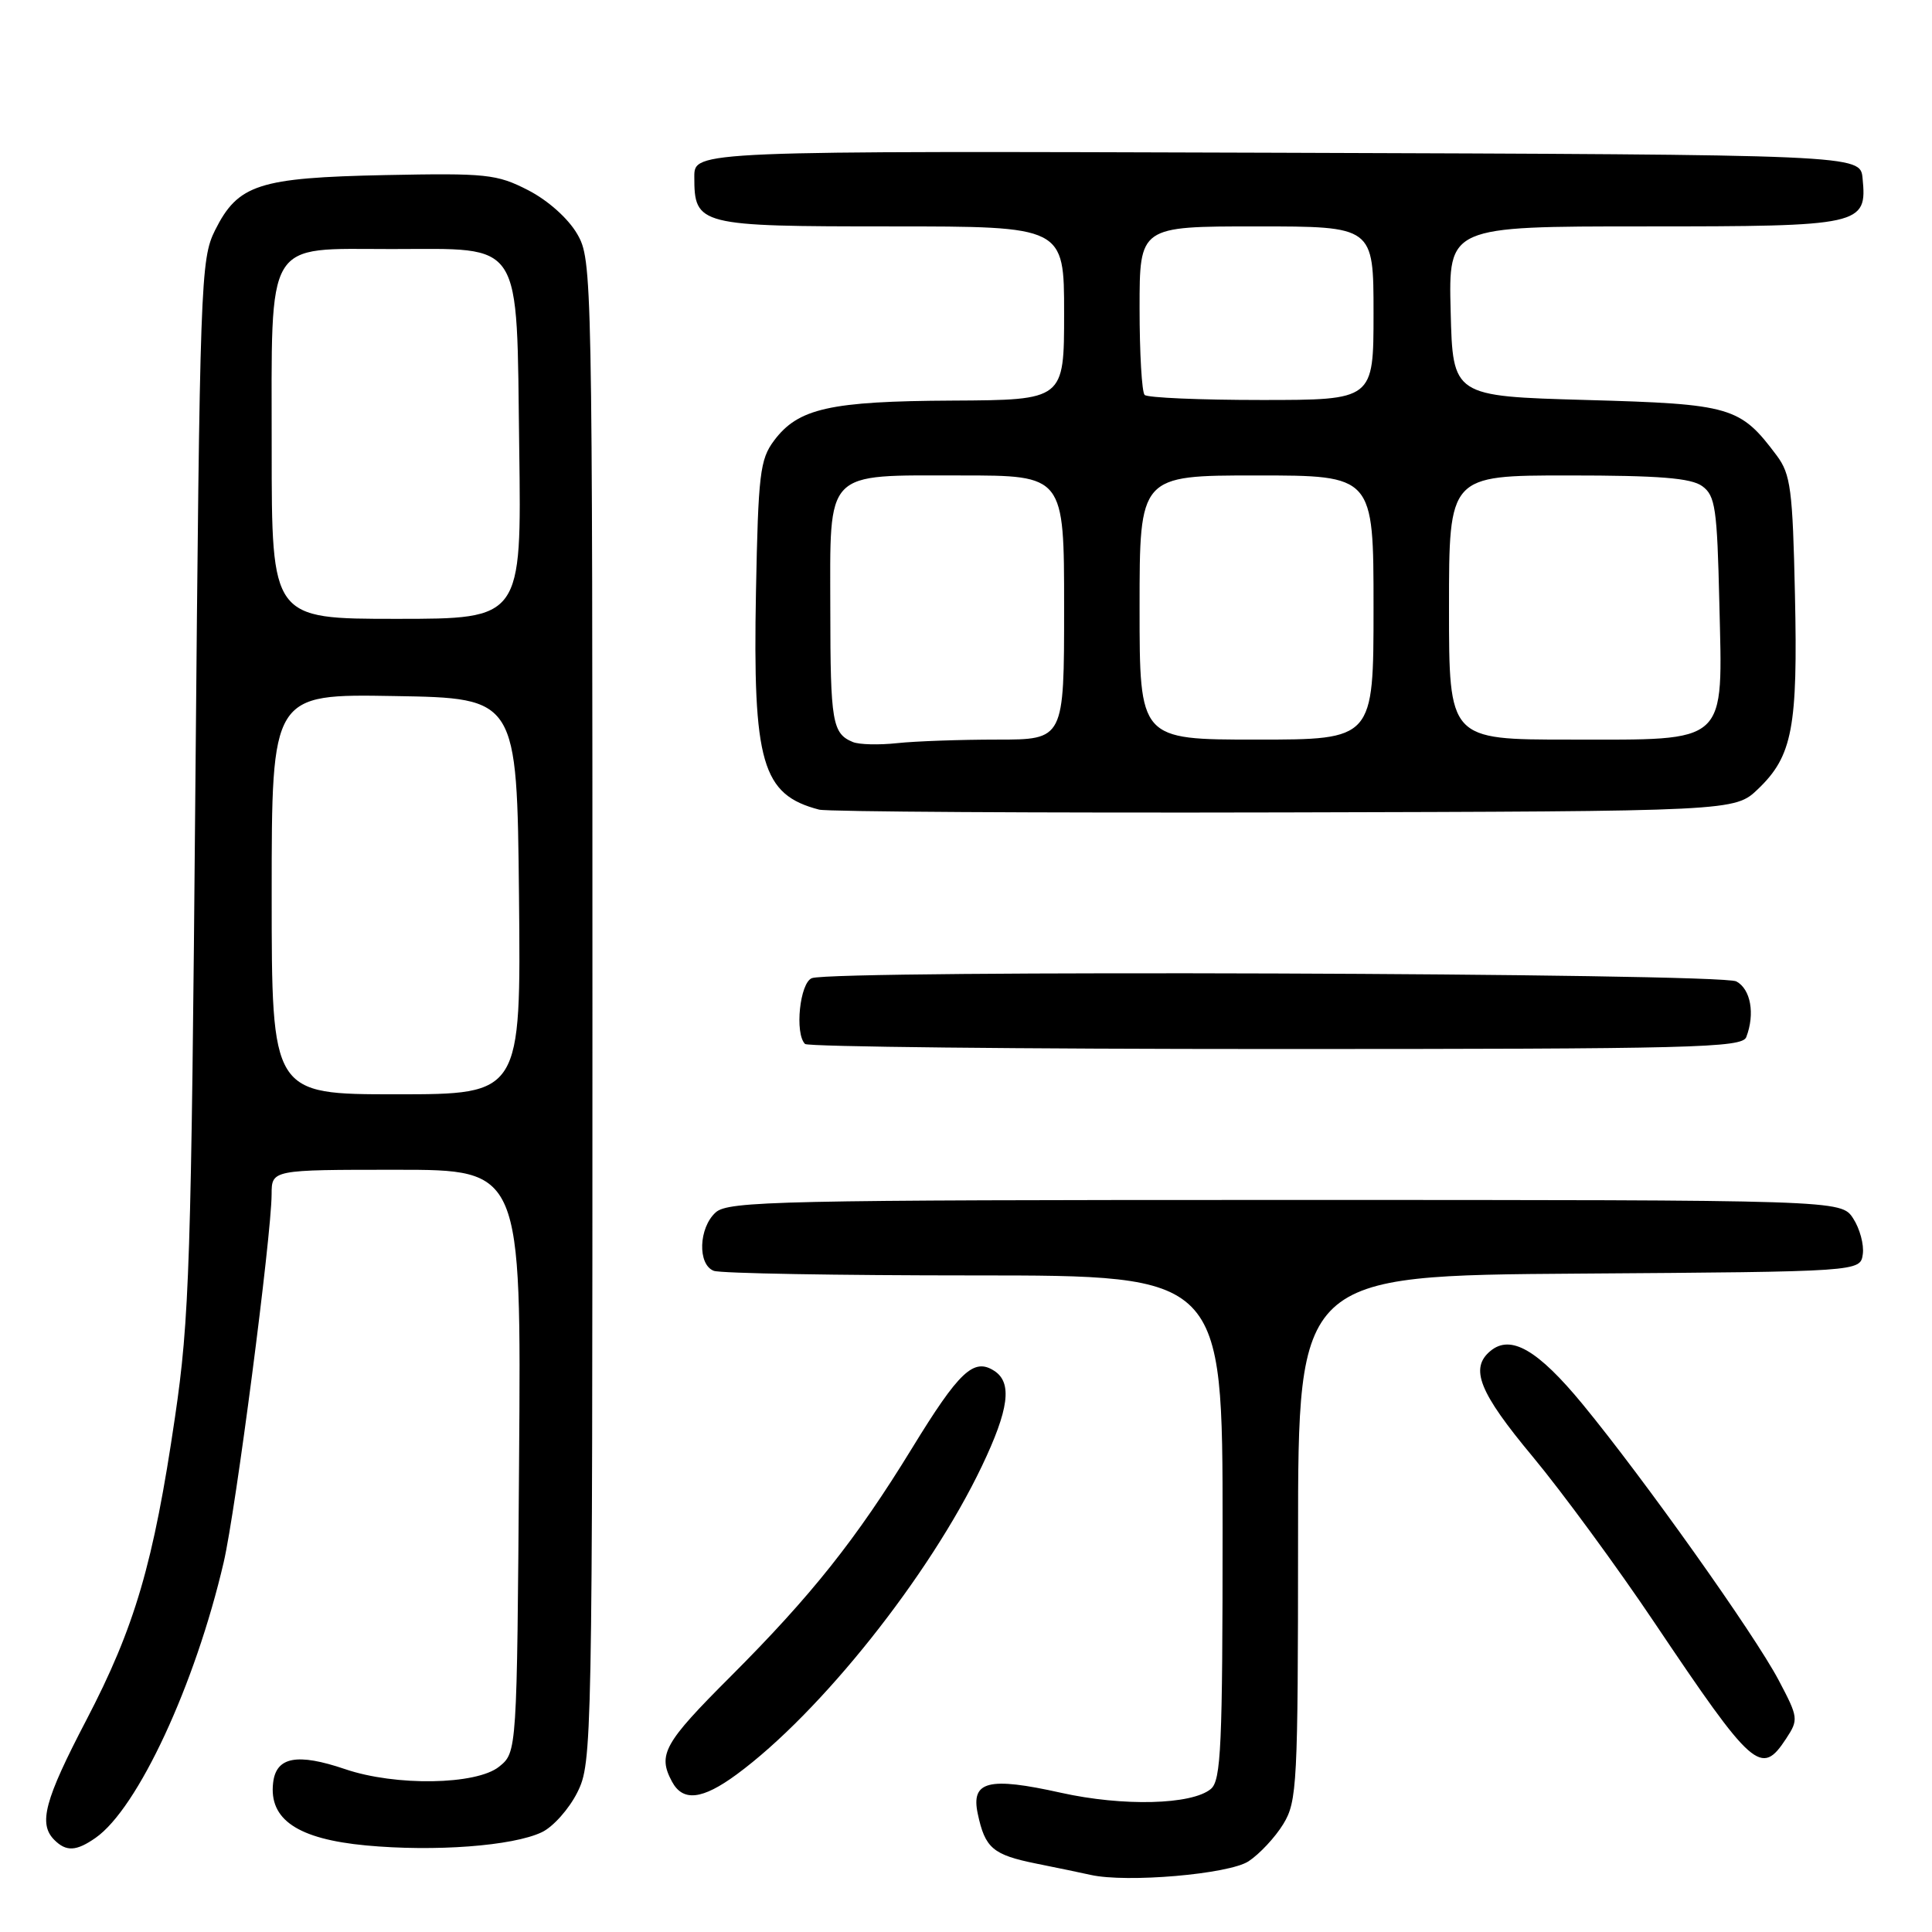 <?xml version="1.0" encoding="UTF-8" standalone="no"?>
<!DOCTYPE svg PUBLIC "-//W3C//DTD SVG 1.1//EN" "http://www.w3.org/Graphics/SVG/1.1/DTD/svg11.dtd" >
<svg xmlns="http://www.w3.org/2000/svg" xmlns:xlink="http://www.w3.org/1999/xlink" version="1.1" viewBox="0 0 256 256">
 <g >
 <path fill="currentColor"
d=" M 165.44 246.63 C 166.90 245.67 168.97 243.45 170.04 241.70 C 171.88 238.69 171.99 236.43 172.00 203.76 C 172.00 169.02 172.00 169.02 209.25 168.76 C 246.50 168.50 246.50 168.50 246.83 166.19 C 247.01 164.92 246.43 162.79 245.55 161.44 C 243.95 159.00 243.95 159.00 170.31 159.00 C 103.18 159.00 96.50 159.15 94.83 160.65 C 92.57 162.70 92.41 167.56 94.58 168.39 C 95.45 168.73 110.98 169.00 129.08 169.00 C 162.00 169.00 162.00 169.00 162.00 202.38 C 162.00 231.40 161.80 235.92 160.44 237.05 C 157.91 239.15 148.80 239.38 140.58 237.55 C 130.96 235.41 128.63 236.00 129.56 240.34 C 130.53 244.90 131.55 245.77 137.33 246.94 C 140.17 247.51 143.40 248.18 144.50 248.43 C 149.28 249.51 162.83 248.34 165.44 246.63 Z  M 12.67 243.52 C 18.26 239.61 25.86 223.25 29.64 207.01 C 31.23 200.20 35.96 163.83 35.99 158.25 C 36.00 155.00 36.00 155.00 52.53 155.00 C 69.07 155.00 69.07 155.00 68.78 193.59 C 68.50 232.18 68.50 232.18 66.14 234.09 C 63.13 236.52 52.41 236.70 45.73 234.42 C 39.37 232.26 36.58 232.79 36.19 236.23 C 35.62 241.10 39.46 243.68 48.50 244.53 C 57.60 245.38 67.95 244.61 71.79 242.78 C 73.28 242.08 75.40 239.70 76.50 237.50 C 78.46 233.58 78.50 231.50 78.50 134.00 C 78.50 35.95 78.47 34.45 76.48 31.00 C 75.28 28.94 72.62 26.56 69.98 25.20 C 65.82 23.07 64.48 22.93 51.00 23.20 C 34.26 23.55 31.54 24.43 28.50 30.50 C 26.58 34.35 26.48 37.15 25.89 104.00 C 25.34 167.54 25.11 174.73 23.18 187.83 C 20.34 207.17 17.87 215.59 11.44 227.92 C 5.90 238.53 5.06 241.66 7.20 243.80 C 8.78 245.38 10.11 245.31 12.67 243.52 Z  M 97.60 235.13 C 108.72 226.96 123.18 208.78 130.10 194.28 C 133.70 186.74 134.16 183.21 131.75 181.65 C 129.03 179.88 127.10 181.69 120.84 191.91 C 113.44 203.98 107.53 211.41 96.79 222.16 C 87.96 230.98 87.12 232.49 89.04 236.07 C 90.48 238.76 93.04 238.48 97.60 235.13 Z  M 236.67 230.38 C 238.33 227.85 238.30 227.59 235.68 222.63 C 232.46 216.53 217.85 195.97 209.70 186.06 C 203.76 178.85 200.17 176.78 197.49 179.01 C 194.72 181.31 195.98 184.48 203.08 193.00 C 206.97 197.68 214.23 207.57 219.22 215.00 C 232.30 234.47 233.37 235.41 236.67 230.38 Z  M 231.39 137.42 C 232.57 134.34 231.98 131.06 230.07 130.04 C 227.98 128.92 110.45 128.51 107.58 129.61 C 105.98 130.22 105.28 136.94 106.67 138.33 C 107.03 138.70 135.11 139.00 169.06 139.00 C 224.42 139.00 230.85 138.84 231.39 137.42 Z  M 232.96 104.54 C 237.51 100.18 238.23 96.38 237.84 78.79 C 237.54 64.86 237.27 62.84 235.44 60.38 C 230.57 53.87 229.45 53.54 210.18 53.00 C 192.50 52.50 192.50 52.50 192.22 41.25 C 191.93 30.00 191.93 30.00 217.90 30.00 C 246.76 30.00 247.41 29.86 246.80 23.62 C 246.50 20.50 246.50 20.50 169.25 20.24 C 92.00 19.99 92.00 19.99 92.00 23.42 C 92.00 29.87 92.53 30.00 118.07 30.00 C 141.00 30.00 141.00 30.00 141.00 41.50 C 141.00 53.00 141.00 53.00 126.25 53.08 C 109.96 53.16 105.76 54.10 102.56 58.39 C 100.70 60.87 100.47 62.84 100.17 78.42 C 99.74 101.10 100.96 105.31 108.54 107.28 C 109.62 107.56 137.36 107.73 170.18 107.65 C 229.87 107.50 229.87 107.50 232.96 104.54 Z  M 36.00 118.48 C 36.00 91.95 36.00 91.95 52.25 92.23 C 68.50 92.50 68.50 92.50 68.77 118.75 C 69.03 145.00 69.03 145.00 52.52 145.00 C 36.00 145.00 36.00 145.00 36.00 118.48 Z  M 36.00 59.50 C 36.00 31.28 34.97 33.00 51.89 33.00 C 69.49 33.00 68.43 31.34 68.80 59.41 C 69.11 82.00 69.11 82.00 52.55 82.00 C 36.00 82.00 36.00 82.00 36.00 59.50 Z  M 113.00 98.32 C 110.29 97.20 110.03 95.66 110.02 80.90 C 110.00 62.07 109.09 63.00 127.33 63.00 C 141.00 63.00 141.00 63.00 141.00 80.50 C 141.00 98.00 141.00 98.00 132.14 98.00 C 127.27 98.00 121.30 98.21 118.89 98.47 C 116.48 98.73 113.83 98.67 113.00 98.32 Z  M 151.00 80.50 C 151.00 63.00 151.00 63.00 166.50 63.00 C 182.00 63.00 182.00 63.00 182.00 80.50 C 182.00 98.00 182.00 98.00 166.50 98.00 C 151.00 98.00 151.00 98.00 151.00 80.50 Z  M 192.00 80.50 C 192.00 63.00 192.00 63.00 207.81 63.00 C 219.87 63.00 224.08 63.34 225.56 64.42 C 227.29 65.68 227.53 67.35 227.82 79.84 C 228.26 98.86 229.20 98.00 208.00 98.00 C 192.00 98.00 192.00 98.00 192.00 80.50 Z  M 151.67 52.33 C 151.30 51.97 151.00 46.79 151.00 40.83 C 151.00 30.00 151.00 30.00 166.50 30.00 C 182.00 30.00 182.00 30.00 182.00 41.50 C 182.00 53.00 182.00 53.00 167.17 53.00 C 159.01 53.00 152.03 52.70 151.67 52.33 Z "/>
</g>
</svg>